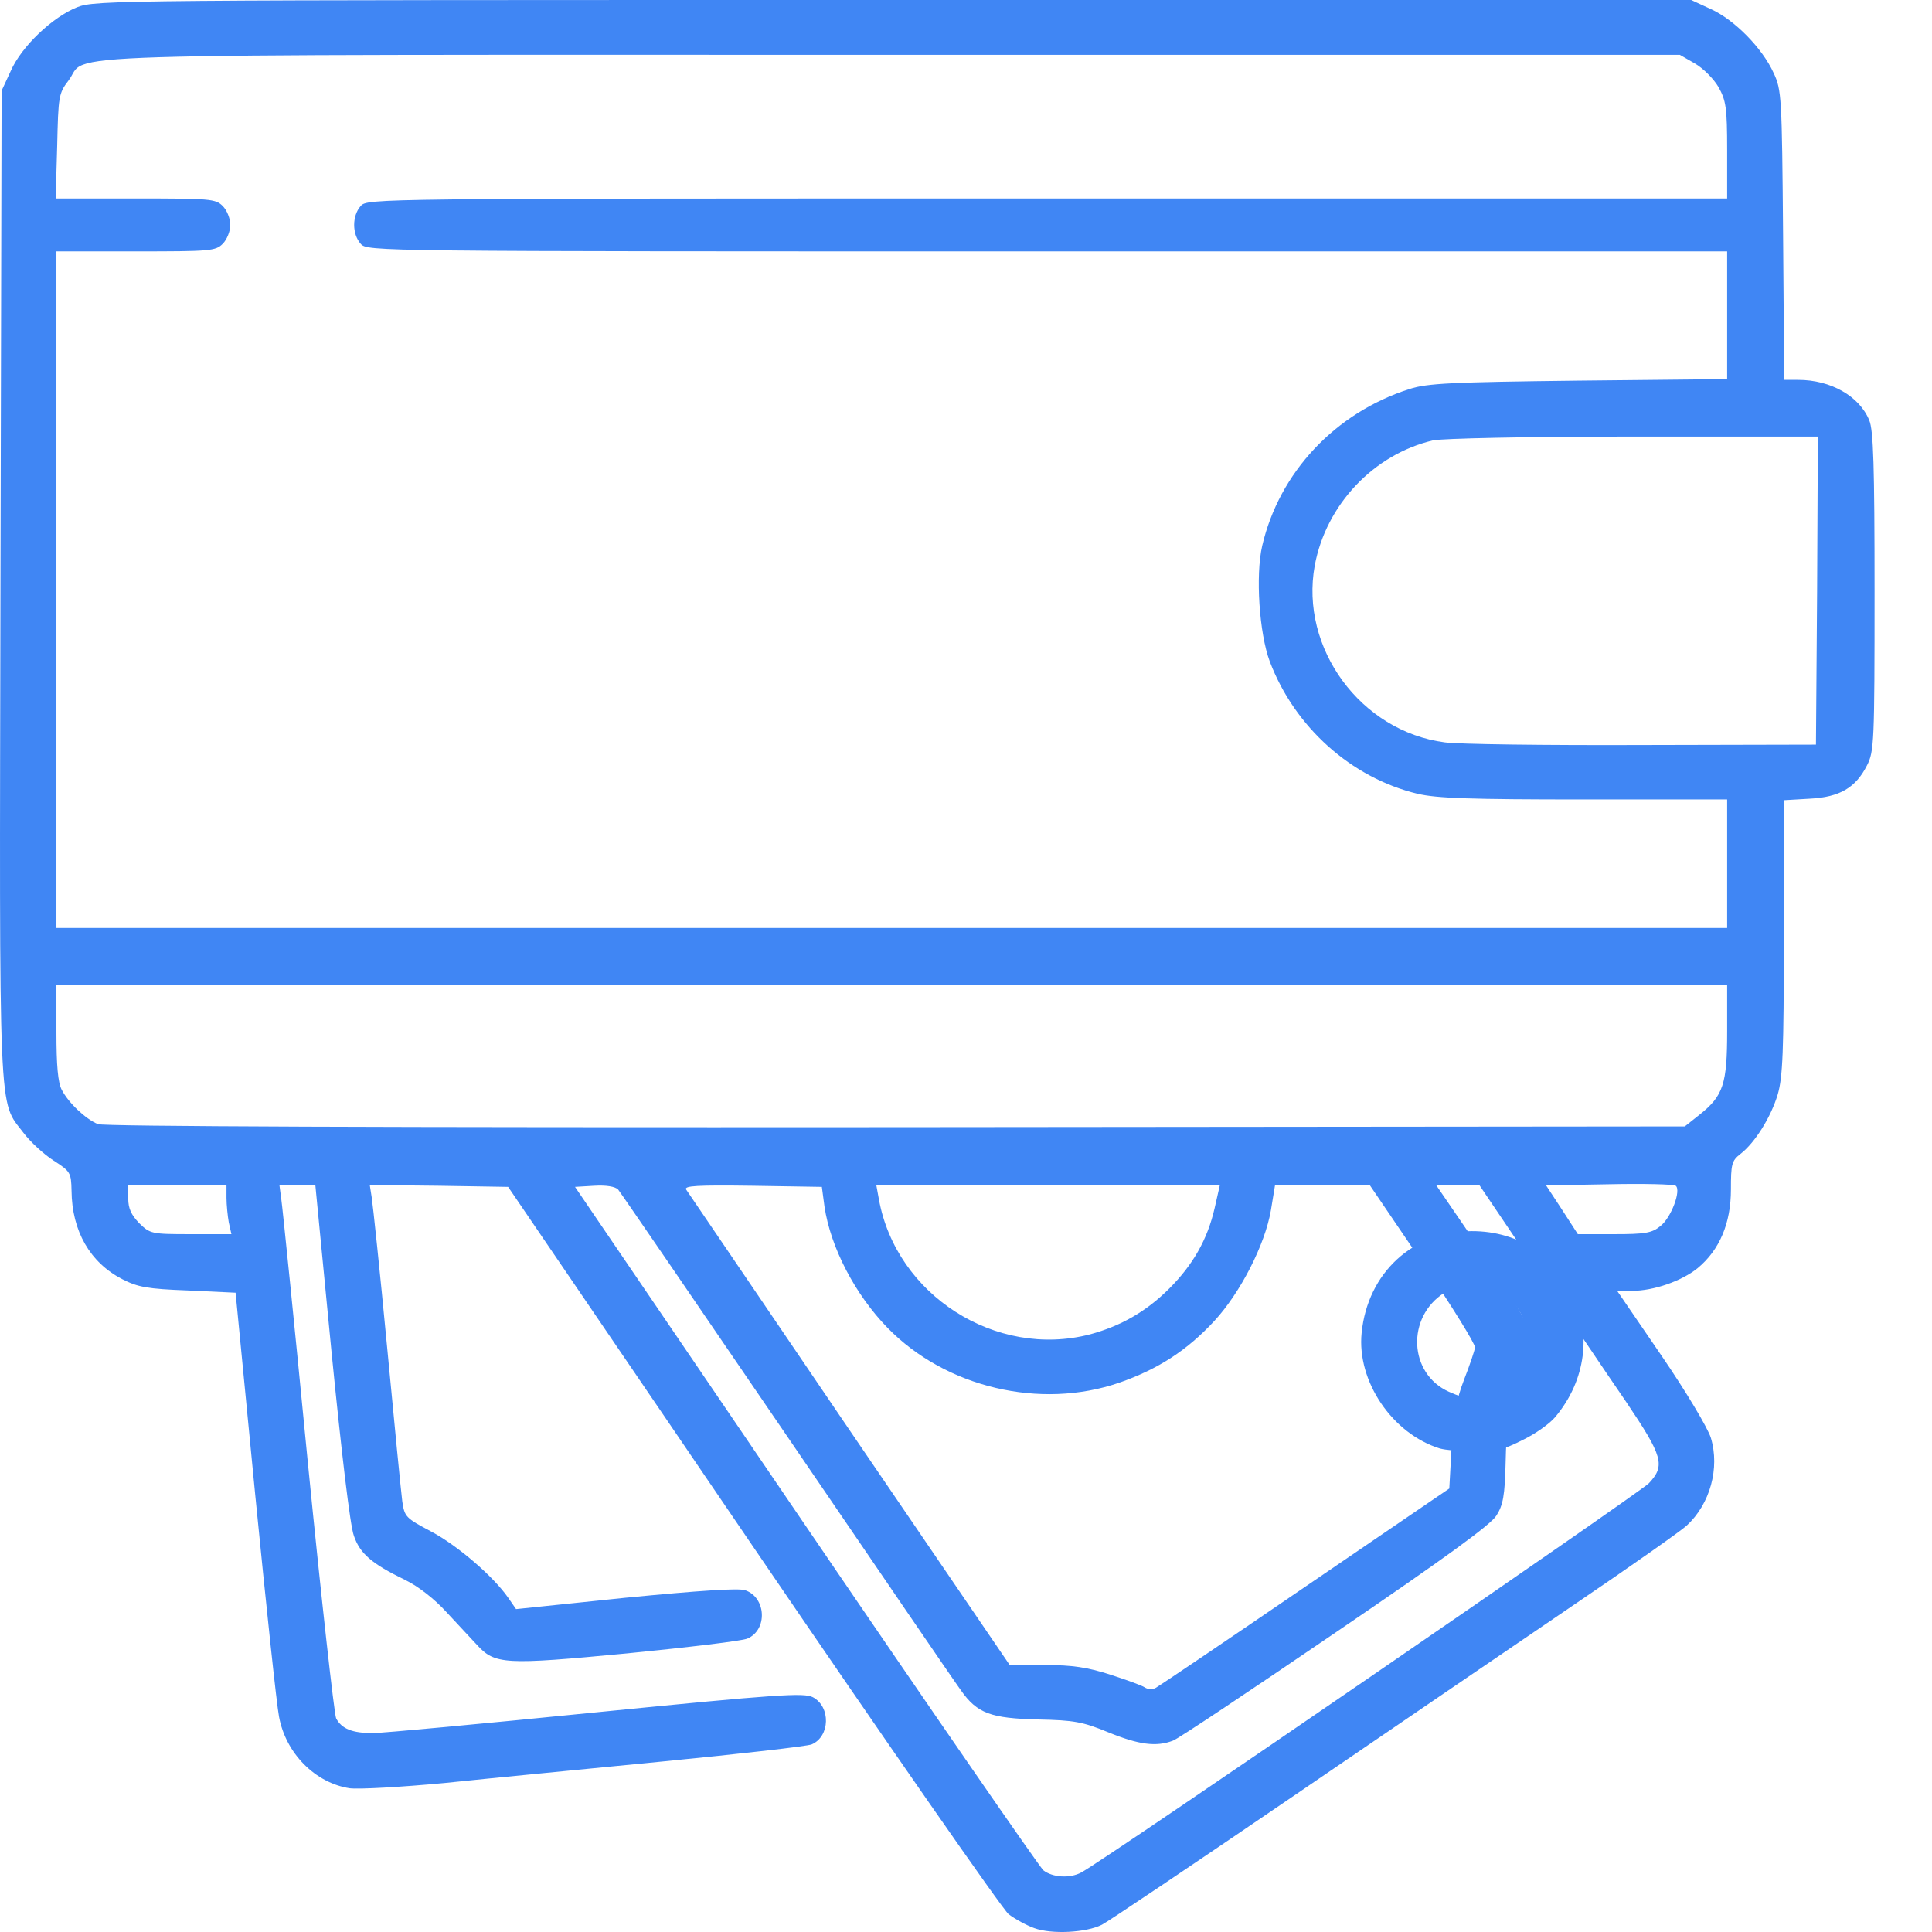 <svg width="64" height="64" viewBox="0 0 64 64" fill="none" xmlns="http://www.w3.org/2000/svg" xmlns:xlink="http://www.w3.org/1999/xlink">
<path d="M34.262,63.872C34.011,63.784 33.623,63.571 33.41,63.409C33.21,63.246 29.391,57.761 24.933,51.213L16.832,39.317L14.54,39.28L12.249,39.255L12.312,39.655C12.349,39.881 12.587,42.122 12.825,44.639C13.063,47.156 13.288,49.447 13.326,49.735C13.401,50.249 13.439,50.286 14.29,50.737C15.141,51.188 16.344,52.214 16.844,52.941L17.095,53.304L20.714,52.928C23.168,52.69 24.457,52.603 24.683,52.678C25.384,52.916 25.434,53.992 24.758,54.28C24.595,54.356 22.817,54.568 20.789,54.769C16.707,55.157 16.394,55.144 15.793,54.481C15.592,54.268 15.141,53.78 14.778,53.391C14.403,52.978 13.864,52.553 13.426,52.34C12.312,51.801 11.923,51.463 11.723,50.875C11.598,50.549 11.31,48.095 10.984,44.802L10.446,39.255L9.857,39.255L9.256,39.255L9.319,39.731C9.357,39.981 9.757,43.9 10.196,48.433C10.646,52.978 11.072,56.785 11.135,56.923C11.322,57.273 11.673,57.411 12.349,57.411C12.675,57.411 16.018,57.098 19.762,56.722C25.797,56.121 26.624,56.071 26.924,56.221C27.525,56.534 27.5,57.524 26.887,57.786C26.724,57.849 24.52,58.1 21.966,58.35C19.424,58.6 16.168,58.913 14.728,59.064C13.276,59.201 11.886,59.277 11.585,59.239C10.446,59.064 9.469,58.087 9.244,56.872C9.169,56.509 8.818,53.204 8.455,49.522L7.804,42.823L6.226,42.748C4.874,42.698 4.561,42.636 4.047,42.373C2.983,41.822 2.382,40.782 2.37,39.443C2.357,38.842 2.332,38.804 1.769,38.441C1.456,38.241 1.005,37.827 0.779,37.527C-0.06,36.425 -0.022,37.389 0.016,19.333L0.053,3.005L0.354,2.354C0.717,1.528 1.744,0.563 2.557,0.238C3.171,0 3.822,0 29.604,0L56.024,0L56.675,0.301C57.451,0.651 58.378,1.59 58.754,2.417C59.017,2.98 59.029,3.18 59.067,7.801L59.104,12.584L59.568,12.584C60.644,12.584 61.596,13.122 61.922,13.924C62.059,14.249 62.097,15.426 62.097,19.596C62.097,24.592 62.084,24.893 61.846,25.356C61.471,26.095 60.945,26.408 59.943,26.458L59.092,26.508L59.092,31.041C59.092,34.847 59.054,35.686 58.891,36.25C58.666,37.001 58.14,37.852 57.652,38.228C57.364,38.453 57.339,38.566 57.339,39.405C57.339,40.519 56.963,41.408 56.237,42.009C55.711,42.435 54.784,42.761 54.058,42.761L53.57,42.761L55.035,44.902C55.849,46.091 56.575,47.306 56.675,47.632C56.976,48.633 56.65,49.823 55.874,50.537C55.686,50.712 54.033,51.876 52.205,53.116C50.377,54.356 46.182,57.223 42.876,59.477C39.571,61.731 36.703,63.659 36.503,63.759C35.99,64.022 34.838,64.085 34.262,63.872ZM35.814,62.031C36.578,61.631 54.321,49.447 54.622,49.134C55.173,48.546 55.085,48.245 53.87,46.442C53.257,45.553 51.929,43.575 50.89,42.047L49.012,39.267L48.286,39.255L47.572,39.255L49.037,41.396C49.838,42.585 50.565,43.762 50.665,44.038C50.853,44.601 50.778,45.027 50.252,46.267C49.964,46.955 49.901,47.281 49.876,48.433C49.851,49.547 49.788,49.86 49.575,50.198C49.4,50.499 47.847,51.626 44.241,54.08C41.449,55.983 39.032,57.599 38.857,57.661C38.306,57.874 37.73,57.799 36.716,57.386C35.864,57.035 35.576,56.985 34.399,56.96C32.822,56.923 32.371,56.76 31.833,55.996C31.62,55.708 29.015,51.889 26.035,47.519C23.055,43.149 20.551,39.493 20.476,39.405C20.375,39.305 20.087,39.255 19.674,39.28L19.048,39.317L26.674,50.524C30.868,56.685 34.425,61.831 34.562,61.956C34.863,62.194 35.439,62.232 35.814,62.031ZM43.252,52.553L48.01,49.309L48.085,47.945C48.148,46.88 48.236,46.392 48.499,45.703C48.686,45.227 48.849,44.739 48.862,44.639C48.874,44.526 48.098,43.274 47.134,41.847L45.381,39.267L43.816,39.255L42.238,39.255L42.1,40.094C41.9,41.246 41.086,42.823 40.234,43.75C39.333,44.727 38.369,45.353 37.079,45.803C34.462,46.705 31.332,45.966 29.403,43.988C28.327,42.886 27.513,41.321 27.312,39.968L27.225,39.317L24.933,39.28C23.093,39.255 22.654,39.28 22.729,39.405C22.792,39.493 25.221,43.074 28.139,47.369L33.448,55.157L34.625,55.157C35.526,55.157 36.015,55.232 36.766,55.47C37.304,55.645 37.83,55.833 37.918,55.896C38.031,55.971 38.193,55.971 38.294,55.908C38.406,55.846 40.635,54.343 43.252,52.553ZM36.115,44.201C37.129,43.925 37.968,43.449 38.732,42.686C39.521,41.897 39.997,41.058 40.234,40.031L40.41,39.255L34.725,39.255L29.028,39.255L29.115,39.731C29.691,42.898 32.985,45.015 36.115,44.201ZM7.579,40.494C7.541,40.282 7.503,39.906 7.503,39.68L7.503,39.255L5.876,39.255L4.248,39.255L4.248,39.706C4.248,40.031 4.348,40.244 4.611,40.519C4.974,40.87 5.012,40.883 6.314,40.883L7.666,40.883L7.579,40.494ZM54.997,40.62C55.36,40.344 55.698,39.43 55.511,39.28C55.448,39.23 54.459,39.205 53.307,39.23L51.216,39.267L51.742,40.069L52.268,40.883L53.47,40.883C54.496,40.883 54.722,40.845 54.997,40.62ZM56.299,36.926C57.088,36.3 57.214,35.912 57.214,34.159L57.214,32.618L29.541,32.618L1.869,32.618L1.869,34.184C1.869,35.298 1.919,35.861 2.044,36.099C2.269,36.538 2.845,37.076 3.246,37.239C3.446,37.314 12.524,37.351 29.691,37.339L55.811,37.314L56.299,36.926ZM57.214,28.612L57.214,26.483L52.493,26.483C48.711,26.483 47.597,26.445 46.958,26.295C44.767,25.769 42.889,24.091 42.063,21.913C41.712,20.973 41.587,19.058 41.812,18.081C42.376,15.652 44.229,13.673 46.696,12.885C47.284,12.697 48.06,12.659 52.305,12.609L57.214,12.559L57.214,10.443L57.214,8.327L34.7,8.327C12.287,8.327 12.174,8.327 11.948,8.076C11.66,7.751 11.66,7.15 11.948,6.824C12.174,6.574 12.287,6.574 34.7,6.574L57.214,6.574L57.214,4.984C57.214,3.556 57.176,3.331 56.926,2.88C56.763,2.604 56.425,2.266 56.149,2.104L55.648,1.816L29.566,1.816C0.504,1.816 2.983,1.74 2.269,2.667C1.944,3.093 1.931,3.18 1.894,4.846L1.844,6.574L4.486,6.574C6.965,6.574 7.14,6.586 7.378,6.824C7.516,6.962 7.629,7.237 7.629,7.45C7.629,7.663 7.516,7.939 7.378,8.076C7.14,8.314 6.965,8.327 4.498,8.327L1.869,8.327L1.869,19.533L1.869,30.74L29.541,30.74L57.214,30.74L57.214,28.612ZM60.194,19.571L60.219,14.462L54.121,14.462C50.54,14.462 47.785,14.525 47.472,14.588C45.506,15.051 43.928,16.716 43.553,18.732C43.052,21.474 45.08,24.229 47.86,24.592C48.286,24.655 51.228,24.692 54.396,24.68L60.156,24.667L60.194,19.571Z" fill="#4086F4"/>
<path d="M47.698,47.983C46.12,47.495 44.943,45.754 45.106,44.152C45.306,42.161 46.809,40.783 48.75,40.783C51.98,40.771 53.62,44.44 51.517,46.944C51.342,47.157 50.853,47.507 50.427,47.708C49.789,48.033 49.513,48.096 48.837,48.083C48.386,48.083 47.873,48.033 47.698,47.983ZM49.501,46.168C50.816,45.617 51.016,43.776 49.852,42.912C49.376,42.549 48.361,42.511 47.848,42.824C46.583,43.626 46.659,45.504 47.998,46.105C48.612,46.381 48.95,46.393 49.501,46.168Z" fill="#4086F4"/>
</svg>
